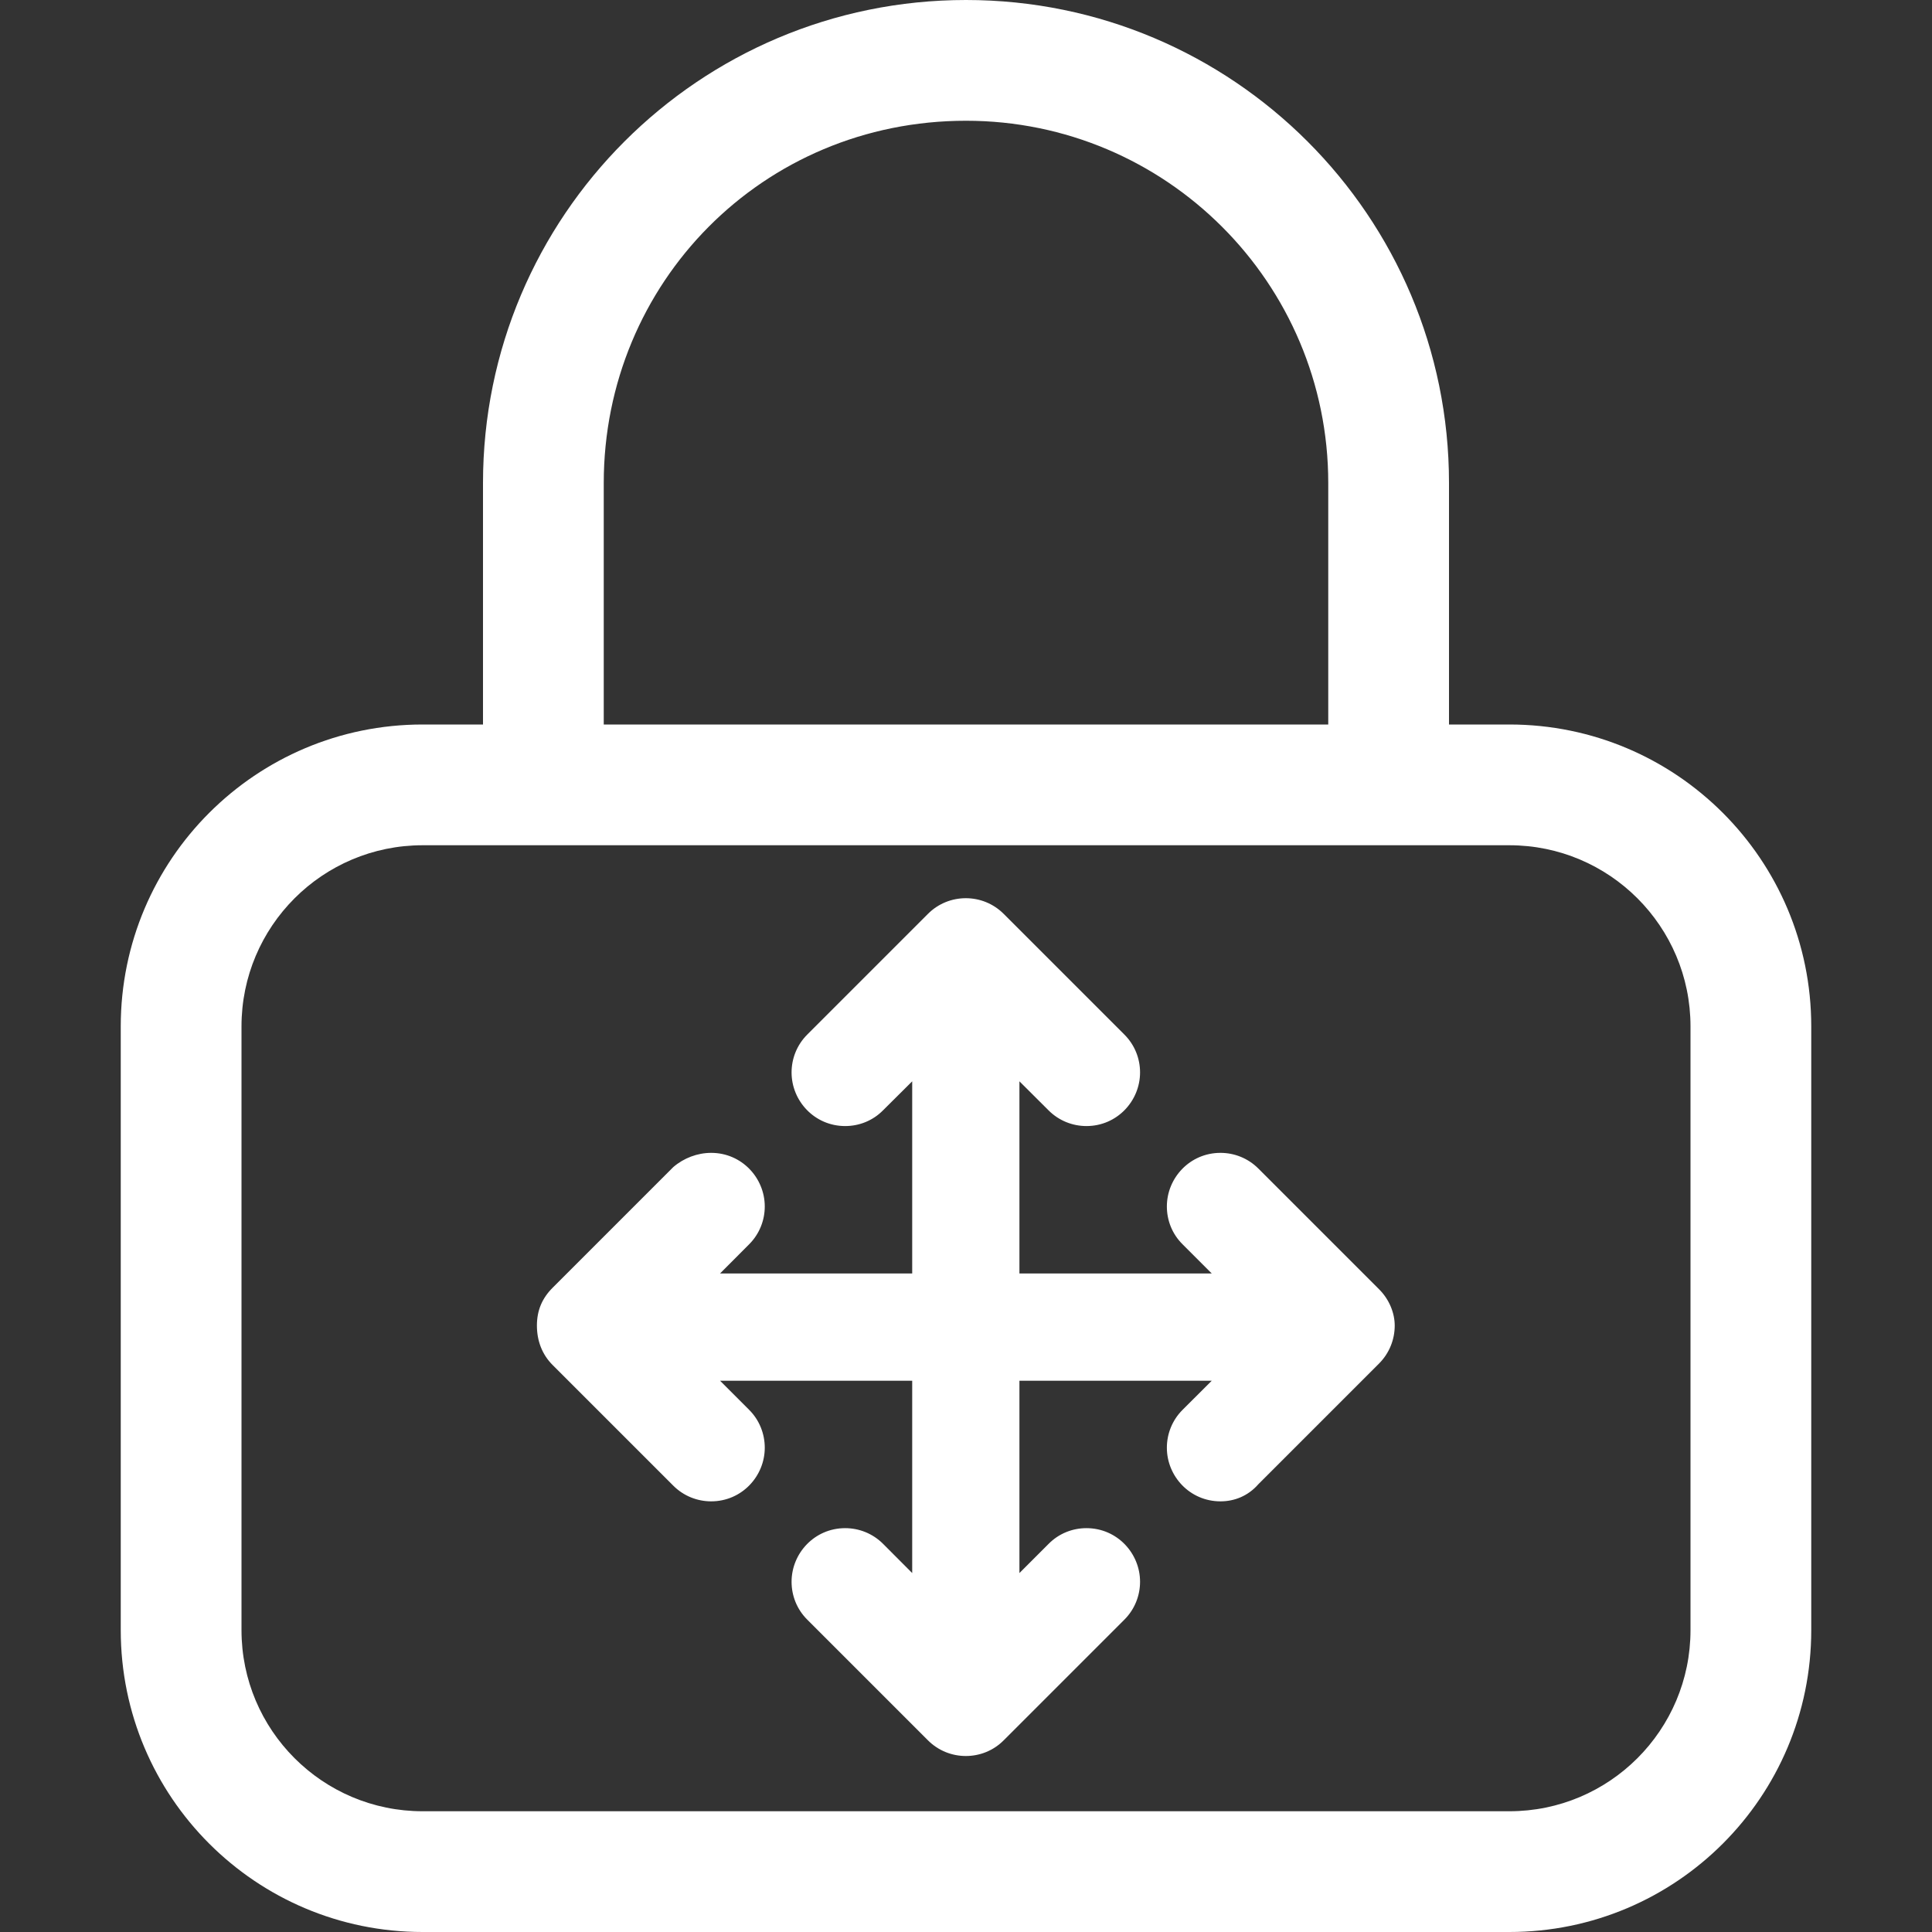 <?xml version="1.0" encoding="UTF-8" standalone="no"?>
<!DOCTYPE svg PUBLIC "-//W3C//DTD SVG 1.1//EN" "http://www.w3.org/Graphics/SVG/1.1/DTD/svg11.dtd">
<svg width="100%" height="100%" viewBox="0 0 512 512" version="1.1" xmlns="http://www.w3.org/2000/svg" xmlns:xlink="http://www.w3.org/1999/xlink" xml:space="preserve" xmlns:serif="http://www.serif.com/" style="fill-rule:evenodd;clip-rule:evenodd;stroke-linejoin:round;stroke-miterlimit:2;">
    <rect x="0" y="0" width="512" height="512" fill="#333333" stroke="none"/>
    <g transform="matrix(1,0,0,1,32,0)">
        <path d="M96,192L96,128C96,57.31 153.3,0 224,0C294.7,0 352,57.31 352,128L352,192L368,192C412.2,192 448,227.8 448,272L448,432C448,476.2 412.2,512 368,512L80,512C35.82,512 0,476.2 0,432L0,272C0,227.8 35.82,192 80,192L96,192ZM128,192L320,192L320,128C320,74.98 277,32 224,32C170.1,32 128,74.98 128,128L128,192ZM32,432C32,458.5 53.49,480 80,480L368,480C394.5,480 416,458.5 416,432L416,272C416,245.5 394.5,224 368,224L80,224C53.49,224 32,245.5 32,272L32,432Z" style="fill:white;fill-rule:nonzero;"/>
    </g>
    <g transform="matrix(0.444,0,0,0.444,142.287,238.032)">
        <path d="M512,255.1C512,263.288 508.875,271.51 502.625,277.76L430.625,349.76C424.4,356.9 416.2,360 408,360C389.72,360 376,345.05 376,328C376,319.812 379.125,311.62 385.375,305.38L402.8,288L288,288L288,402.8L305.38,385.42C311.6,379.1 319.8,376 328,376C346.28,376 360,390.95 360,408C360,416.188 356.875,424.38 350.625,430.62L278.625,502.62C272.4,508.9 264.2,512 256,512C247.8,512 239.62,508.875 233.38,502.625L161.38,430.625C155.1,424.4 152,416.2 152,408C152,390.95 165.73,376 184,376C192.188,376 200.38,379.125 206.62,385.375L224,402.8L224,288L109.3,288L126.68,305.38C132.9,311.6 136,319.8 136,328C136,345.05 122.27,360 104,360C95.812,360 87.62,356.875 81.38,350.625L9.38,278.625C3.125,272.4 0,264.2 0,255.1C0,246 3.125,238.76 9.375,232.51L81.375,160.51C87.63,155.1 95.81,152 104,152C122.28,152 136,166.95 136,184C136,192.188 132.875,200.38 126.625,206.62L109.3,224L224,224L224,109.3L206.6,126.6C200.4,132.9 192.2,136 184,136C165.72,136 152,121.05 152,104C152,95.812 155.125,87.62 161.375,81.38L233.375,9.38C239.6,3.125 247.8,0 256,0C264.2,0 272.38,3.125 278.62,9.375L350.62,81.375C356.9,87.63 360,95.81 360,104C360,121.05 346.27,136 328,136C319.812,136 311.62,132.875 305.38,126.625L288,109.3L288,224L402.8,224L385.42,206.62C379.1,200.4 376,192.2 376,184C376,166.95 389.73,152 408,152C416.188,152 424.38,155.125 430.62,161.375L502.62,233.375C508.9,239.6 512,247.8 512,255.1Z" style="fill:white;fill-rule:nonzero;"/>
    </g>
</svg>
